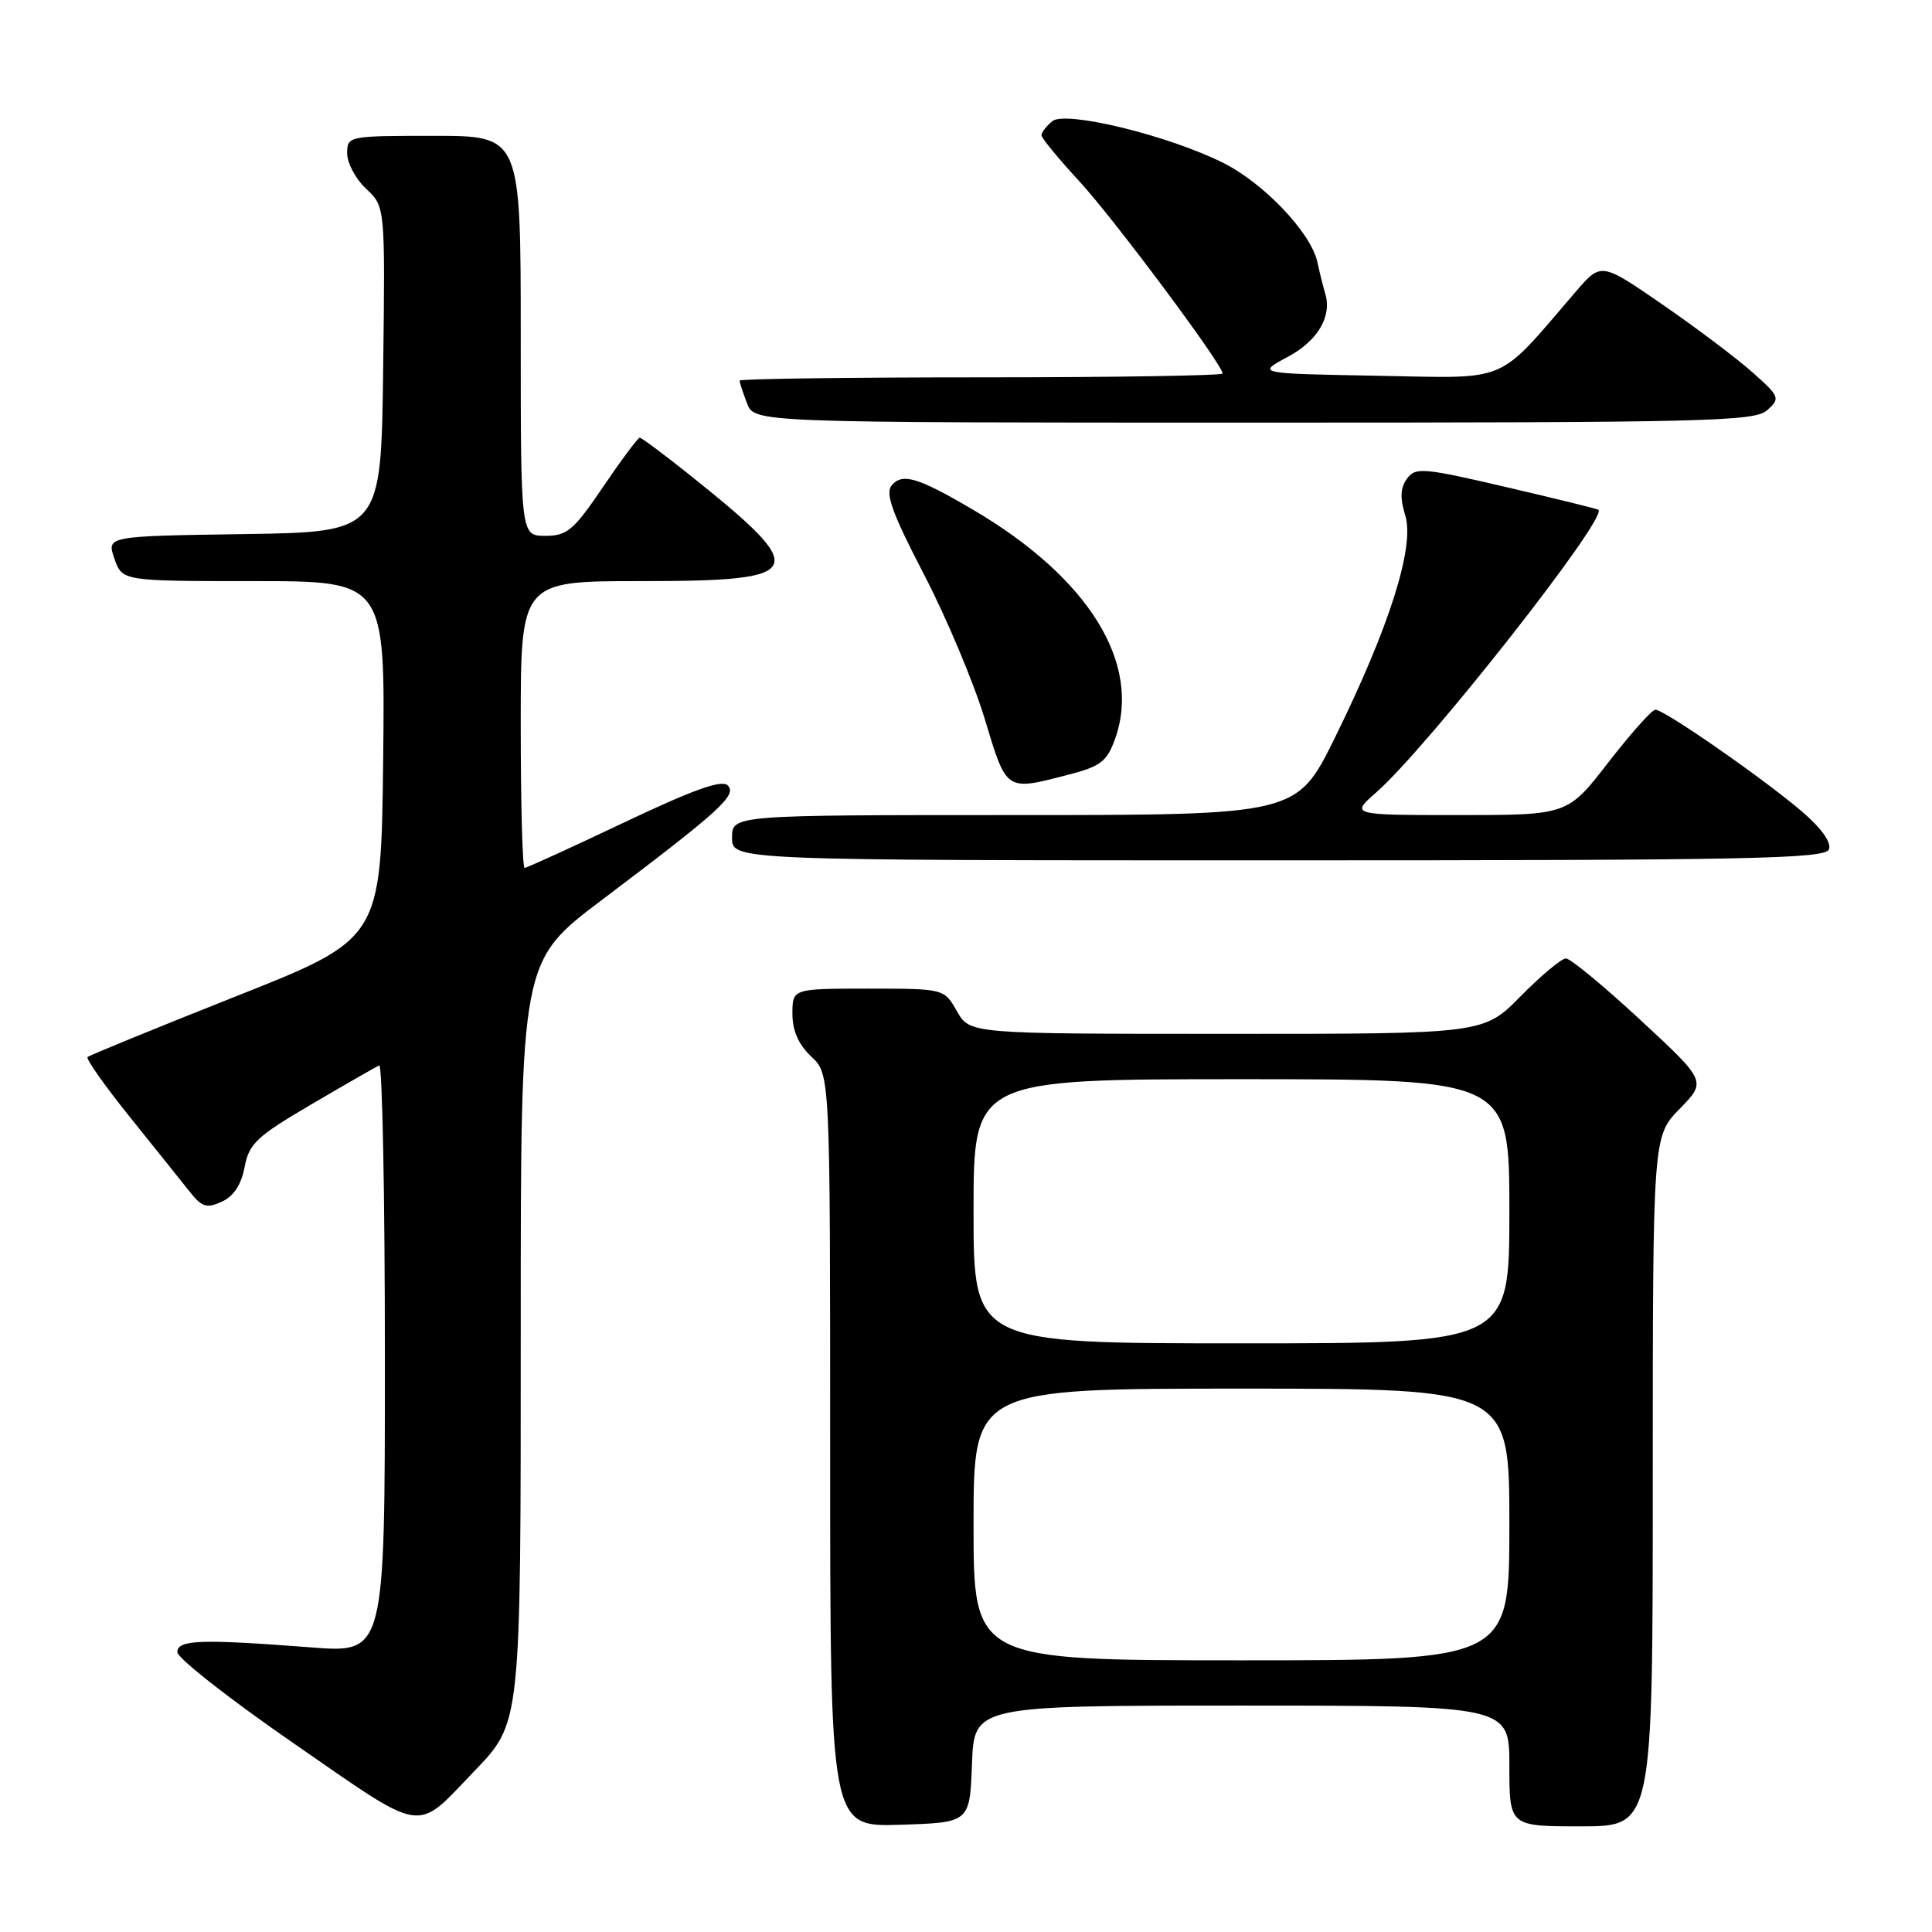 <?xml version="1.0" encoding="UTF-8" standalone="no"?>
<!DOCTYPE svg PUBLIC "-//W3C//DTD SVG 1.1//EN" "http://www.w3.org/Graphics/SVG/1.1/DTD/svg11.dtd" >
<svg xmlns="http://www.w3.org/2000/svg" xmlns:xlink="http://www.w3.org/1999/xlink" version="1.1" viewBox="0 0 256 256">
 <g >
 <path fill="currentColor"
d=" M 62.70 234.84 C 69.09 228.17 69.00 229.00 69.00 175.71 C 69.00 127.36 69.00 127.36 79.75 119.25 C 95.46 107.39 97.69 105.36 96.43 104.07 C 95.66 103.27 91.84 104.64 82.70 108.98 C 75.73 112.29 69.80 115.00 69.51 115.00 C 69.23 115.00 69.00 106.45 69.00 96.00 C 69.00 77.00 69.00 77.00 84.88 77.00 C 107.04 77.00 107.56 75.86 91.36 62.91 C 87.98 60.21 85.02 58.00 84.77 58.00 C 84.53 58.00 82.35 60.92 79.92 64.50 C 76.01 70.27 75.15 71.00 72.26 71.00 C 69.00 71.00 69.00 71.00 69.00 44.50 C 69.00 18.00 69.00 18.00 57.50 18.00 C 46.13 18.00 46.00 18.03 46.00 20.33 C 46.00 21.60 47.13 23.72 48.52 25.02 C 51.04 27.38 51.04 27.38 50.77 48.94 C 50.50 70.50 50.50 70.50 32.31 70.77 C 14.12 71.04 14.12 71.04 15.16 74.02 C 16.20 77.00 16.20 77.00 33.62 77.00 C 51.04 77.00 51.04 77.00 50.77 100.70 C 50.50 124.40 50.50 124.40 31.26 132.02 C 20.68 136.22 11.83 139.84 11.60 140.07 C 11.37 140.31 13.89 143.88 17.20 148.00 C 20.52 152.12 24.08 156.58 25.13 157.90 C 26.75 159.95 27.38 160.15 29.39 159.23 C 30.96 158.52 31.97 156.98 32.41 154.65 C 32.99 151.54 34.00 150.59 41.28 146.32 C 45.80 143.67 49.84 141.35 50.25 141.17 C 50.66 140.98 51.00 158.43 51.00 179.94 C 51.00 219.04 51.00 219.04 41.25 218.29 C 26.56 217.16 23.50 217.27 23.50 218.92 C 23.50 219.71 30.47 225.17 39.00 231.06 C 56.46 243.14 54.97 242.90 62.70 234.84 Z  M 128.79 233.75 C 129.08 226.00 129.08 226.00 164.54 226.00 C 200.00 226.00 200.00 226.00 200.00 234.00 C 200.00 242.00 200.00 242.00 209.50 242.00 C 219.00 242.00 219.00 242.00 219.00 196.29 C 219.00 150.58 219.00 150.58 222.56 146.93 C 226.13 143.28 226.13 143.28 217.35 135.14 C 212.52 130.66 208.08 127.00 207.49 127.00 C 206.91 127.00 204.21 129.25 201.50 132.00 C 196.58 137.00 196.58 137.00 162.54 136.99 C 128.50 136.99 128.50 136.99 126.80 133.99 C 125.09 131.00 125.09 131.00 115.05 131.00 C 105.00 131.00 105.00 131.00 105.00 134.33 C 105.00 136.58 105.81 138.41 107.50 140.00 C 110.00 142.35 110.00 142.35 110.00 192.21 C 110.00 242.08 110.00 242.08 119.25 241.79 C 128.50 241.50 128.50 241.50 128.79 233.75 Z  M 242.35 112.54 C 242.70 111.63 241.34 109.74 238.78 107.54 C 233.62 103.13 220.46 93.99 219.34 94.04 C 218.88 94.06 216.07 97.21 213.10 101.04 C 207.71 108.00 207.71 108.00 193.32 108.00 C 178.93 108.00 178.93 108.00 182.39 104.97 C 189.18 99.00 213.13 68.54 211.80 67.55 C 211.64 67.42 206.13 66.07 199.57 64.54 C 188.55 61.97 187.55 61.89 186.43 63.43 C 185.55 64.63 185.49 65.99 186.21 68.32 C 187.47 72.45 184.11 83.07 176.88 97.75 C 171.83 108.00 171.83 108.00 134.41 108.00 C 97.00 108.00 97.00 108.00 97.00 111.00 C 97.00 114.00 97.00 114.00 169.39 114.00 C 231.97 114.00 241.86 113.80 242.35 112.54 Z  M 141.50 102.67 C 145.82 101.56 146.67 100.92 147.74 97.94 C 151.34 87.94 144.27 76.54 128.88 67.51 C 121.60 63.24 119.55 62.63 118.15 64.32 C 117.27 65.38 118.23 68.02 122.42 76.09 C 125.40 81.82 129.02 90.44 130.48 95.25 C 133.40 104.93 133.22 104.81 141.50 102.67 Z  M 234.17 54.35 C 235.91 52.77 235.83 52.56 232.24 49.36 C 230.18 47.52 224.82 43.48 220.33 40.38 C 212.16 34.75 212.16 34.75 208.83 38.61 C 198.13 51.03 200.31 50.11 182.50 49.79 C 166.50 49.50 166.50 49.50 170.63 47.29 C 174.64 45.15 176.54 41.89 175.58 38.83 C 175.35 38.10 174.89 36.25 174.56 34.72 C 173.70 30.83 167.47 24.27 162.06 21.57 C 154.77 17.93 141.17 14.62 139.43 16.06 C 138.64 16.71 138.00 17.55 138.00 17.92 C 138.00 18.29 140.24 21.01 142.98 23.98 C 147.54 28.91 162.00 48.31 162.00 49.49 C 162.00 49.77 147.60 50.00 130.00 50.00 C 112.40 50.00 98.00 50.20 98.00 50.43 C 98.00 50.67 98.44 52.02 98.98 53.43 C 99.95 56.00 99.95 56.00 166.15 56.00 C 226.25 56.00 232.51 55.85 234.17 54.35 Z  M 129.00 202.00 C 129.00 184.00 129.00 184.00 164.50 184.00 C 200.00 184.00 200.00 184.00 200.00 202.00 C 200.00 220.00 200.00 220.00 164.50 220.00 C 129.00 220.00 129.00 220.00 129.00 202.00 Z  M 129.00 160.50 C 129.00 143.00 129.00 143.00 164.50 143.00 C 200.00 143.00 200.00 143.00 200.00 160.50 C 200.00 178.00 200.00 178.00 164.50 178.00 C 129.00 178.00 129.00 178.00 129.00 160.50 Z "/>
</g>
</svg>